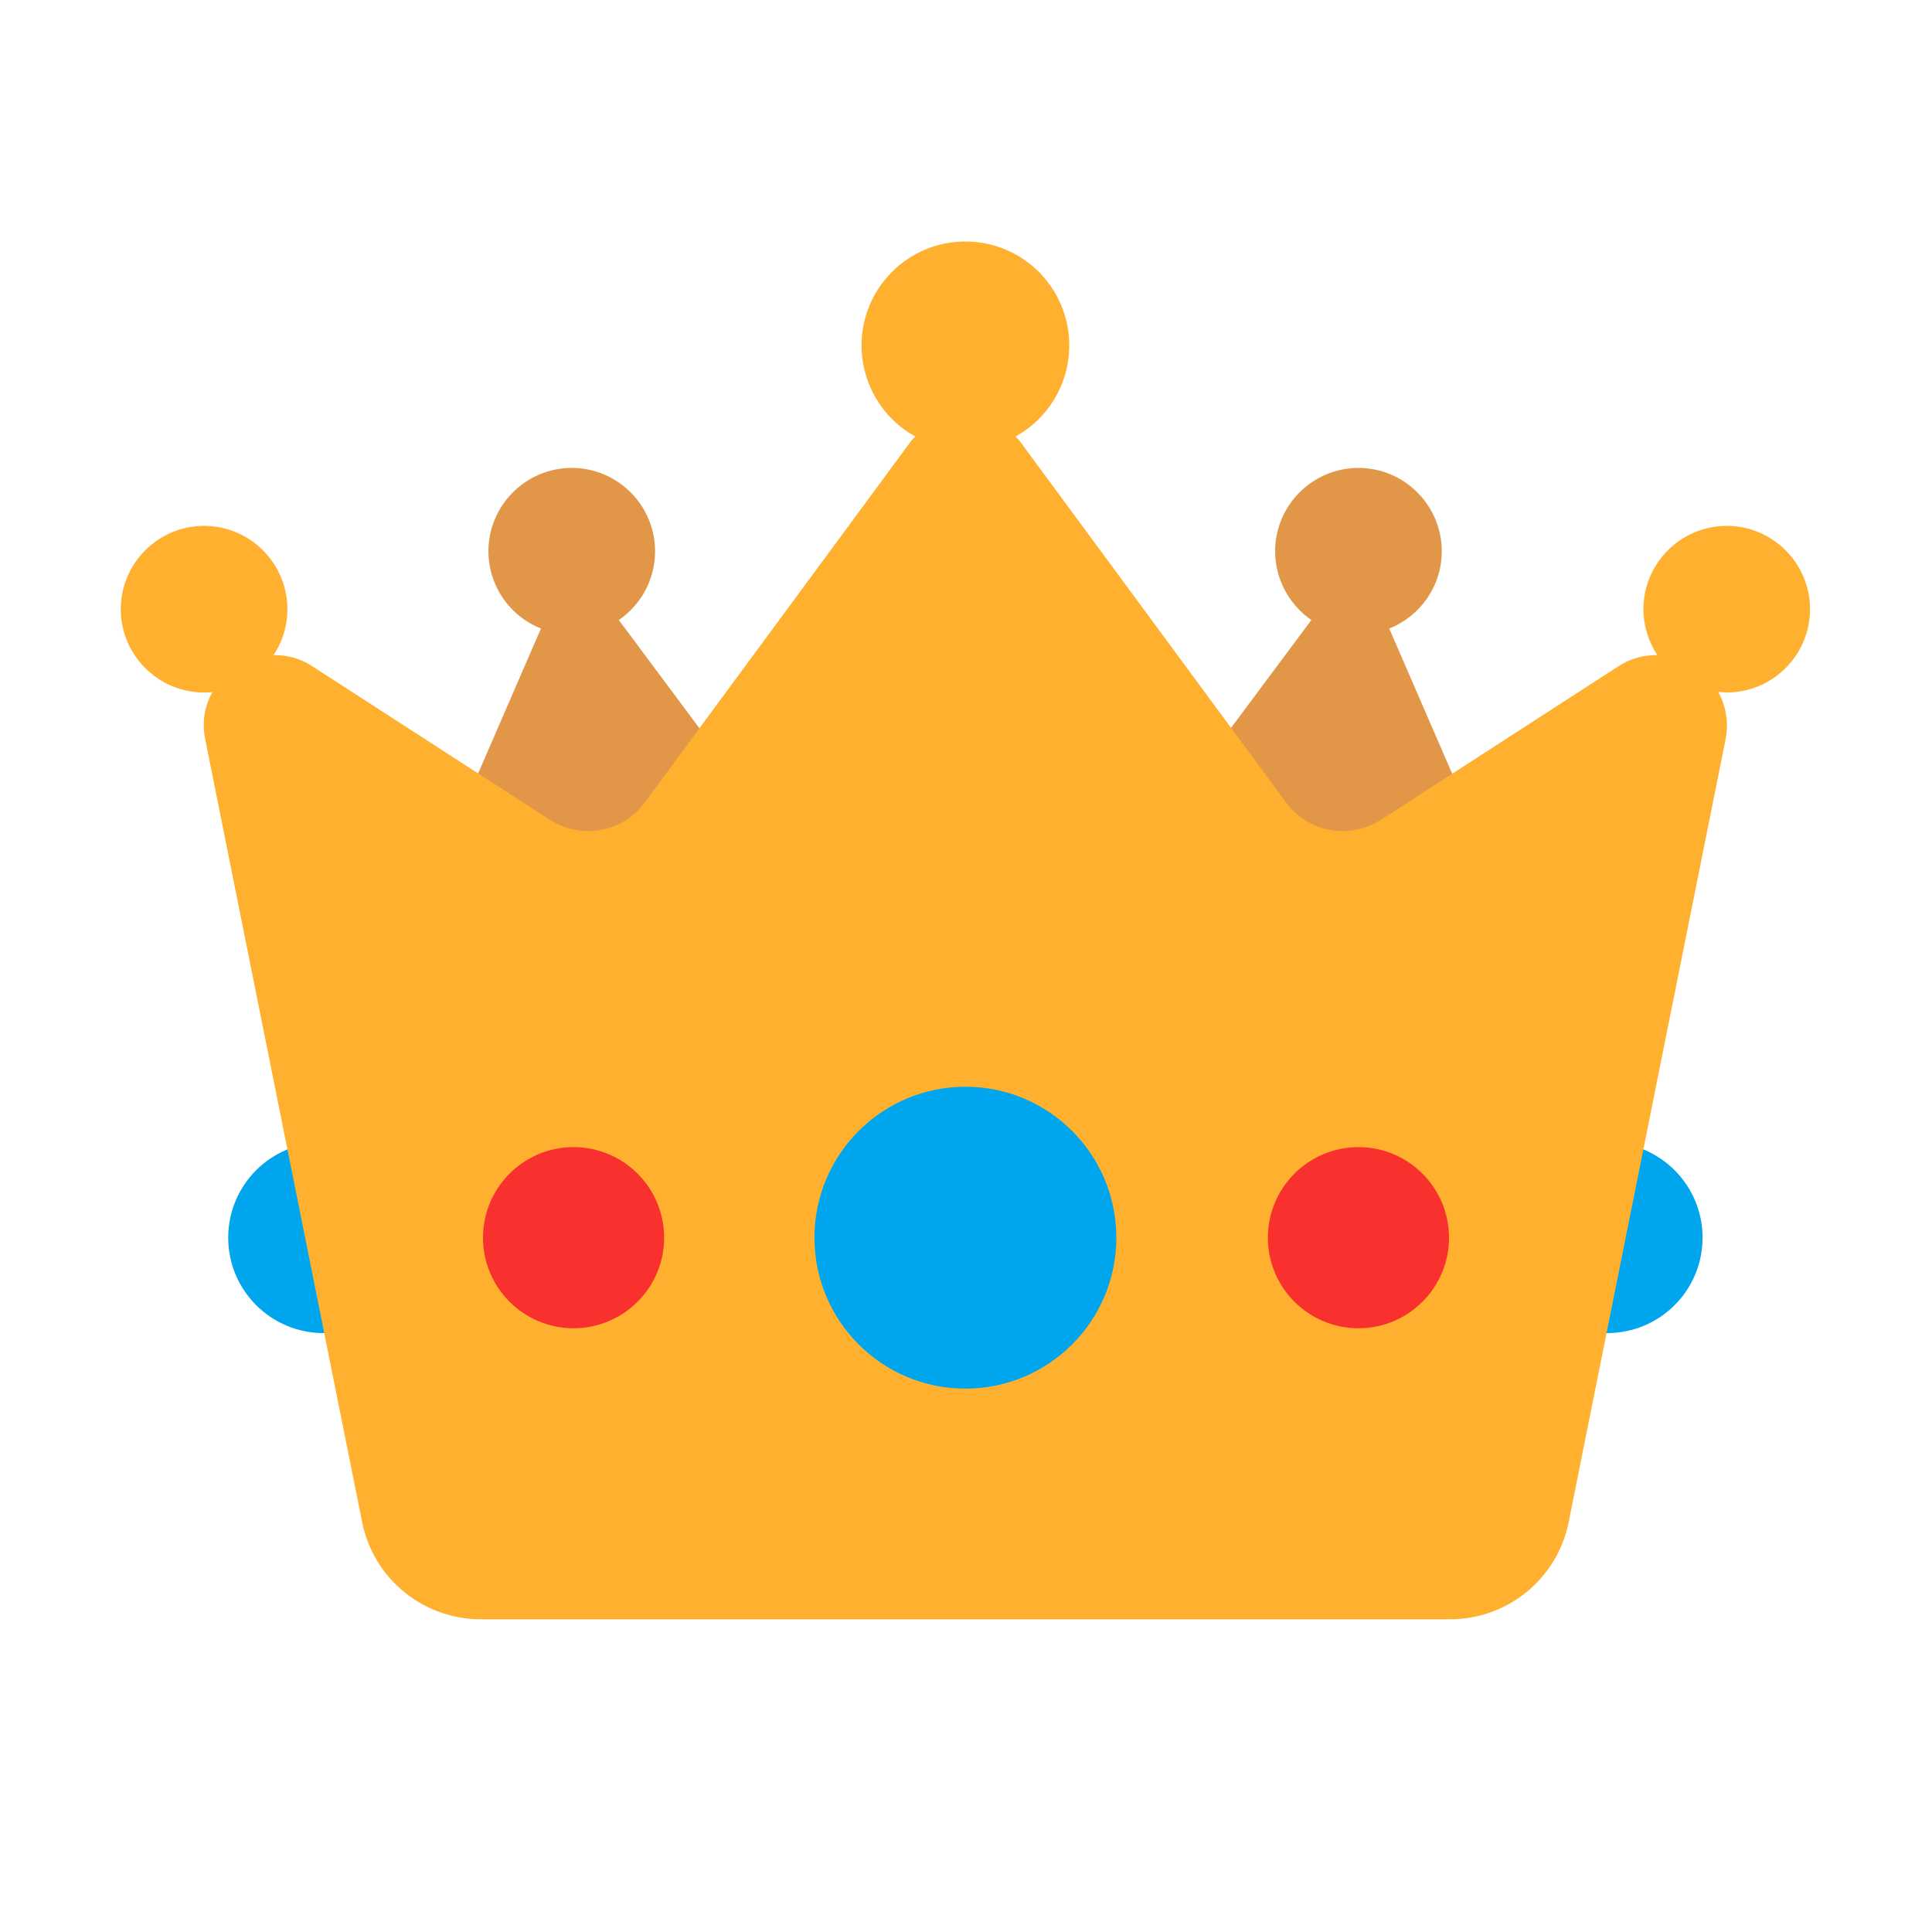 <svg width="32" height="32" viewBox="0 0 32 32" fill="none" xmlns="http://www.w3.org/2000/svg">
<path fill-rule="evenodd" clip-rule="evenodd" d="M6.94 20.5C6.94 21.373 6.232 22.08 5.36 22.08C4.487 22.08 3.78 21.373 3.78 20.5C3.78 19.627 4.487 18.92 5.36 18.92C6.232 18.92 6.94 19.627 6.94 20.5ZM28.2 20.5C28.2 21.373 27.492 22.08 26.62 22.08C25.747 22.08 25.04 21.373 25.04 20.5C25.04 19.627 25.747 18.92 26.62 18.92C27.492 18.92 28.2 19.627 28.2 20.5Z" fill="#00A6ED"/>
<path fill-rule="evenodd" clip-rule="evenodd" d="M10.25 10.27L13.43 14.54L6.84 15.3L8.96 10.41C8.45 10.21 8.09 9.71 8.09 9.13C8.09 8.37 8.71 7.75 9.47 7.75C10.23 7.75 10.85 8.37 10.85 9.13C10.85 9.61 10.61 10.02 10.25 10.27ZM23.01 10.41L25.13 15.3L18.54 14.54L21.72 10.27C21.36 10.02 21.12 9.6 21.12 9.13C21.12 8.37 21.74 7.75 22.5 7.75C23.26 7.75 23.88 8.37 23.88 9.13C23.88 9.71 23.52 10.21 23.01 10.41Z" fill="#E19747"/>
<path d="M29.98 10.09C29.98 9.33 29.36 8.71 28.6 8.71C27.84 8.71 27.22 9.33 27.22 10.09C27.22 10.37 27.31 10.64 27.45 10.85C27.23 10.85 27.01 10.9 26.8 11.04L22.87 13.58C22.35 13.91 21.67 13.79 21.3 13.29L16.93 7.36C16.9 7.31 16.86 7.27 16.82 7.23C17.35 6.94 17.71 6.37 17.71 5.72C17.71 4.77 16.94 4 15.99 4C15.04 4 14.27 4.77 14.27 5.72C14.27 6.37 14.63 6.94 15.16 7.23C15.12 7.27 15.08 7.31 15.05 7.36L10.68 13.29C10.32 13.79 9.63 13.91 9.11 13.58L5.18 11.04C4.97 10.9 4.75 10.85 4.53 10.85C4.68 10.63 4.76 10.37 4.76 10.09C4.76 9.33 4.14 8.71 3.38 8.71C2.62 8.71 2 9.33 2 10.09C2 10.85 2.62 11.47 3.38 11.47C3.43 11.47 3.48 11.47 3.52 11.46C3.39 11.69 3.34 11.96 3.4 12.25L6 25.22C6.19 26.15 7.01 26.82 7.96 26.82H10.03H15.99H21.95H24.02C24.97 26.82 25.79 26.15 25.98 25.22L28.58 12.25C28.64 11.96 28.58 11.68 28.46 11.46C28.51 11.46 28.56 11.47 28.6 11.47C29.36 11.47 29.98 10.85 29.98 10.09Z" fill="#FFB02E"/>
<path d="M15.99 23C17.371 23 18.49 21.881 18.49 20.5C18.49 19.119 17.371 18 15.99 18C14.609 18 13.49 19.119 13.49 20.5C13.49 21.881 14.609 23 15.99 23Z" fill="#00A6ED"/>
<path fill-rule="evenodd" clip-rule="evenodd" d="M11 20.5C11 21.328 10.328 22 9.5 22C8.672 22 8 21.328 8 20.5C8 19.672 8.672 19 9.5 19C10.328 19 11 19.672 11 20.5ZM24 20.5C24 21.328 23.328 22 22.5 22C21.672 22 21 21.328 21 20.5C21 19.672 21.672 19 22.5 19C23.328 19 24 19.672 24 20.5Z" fill="#F8312F"/>
</svg>
